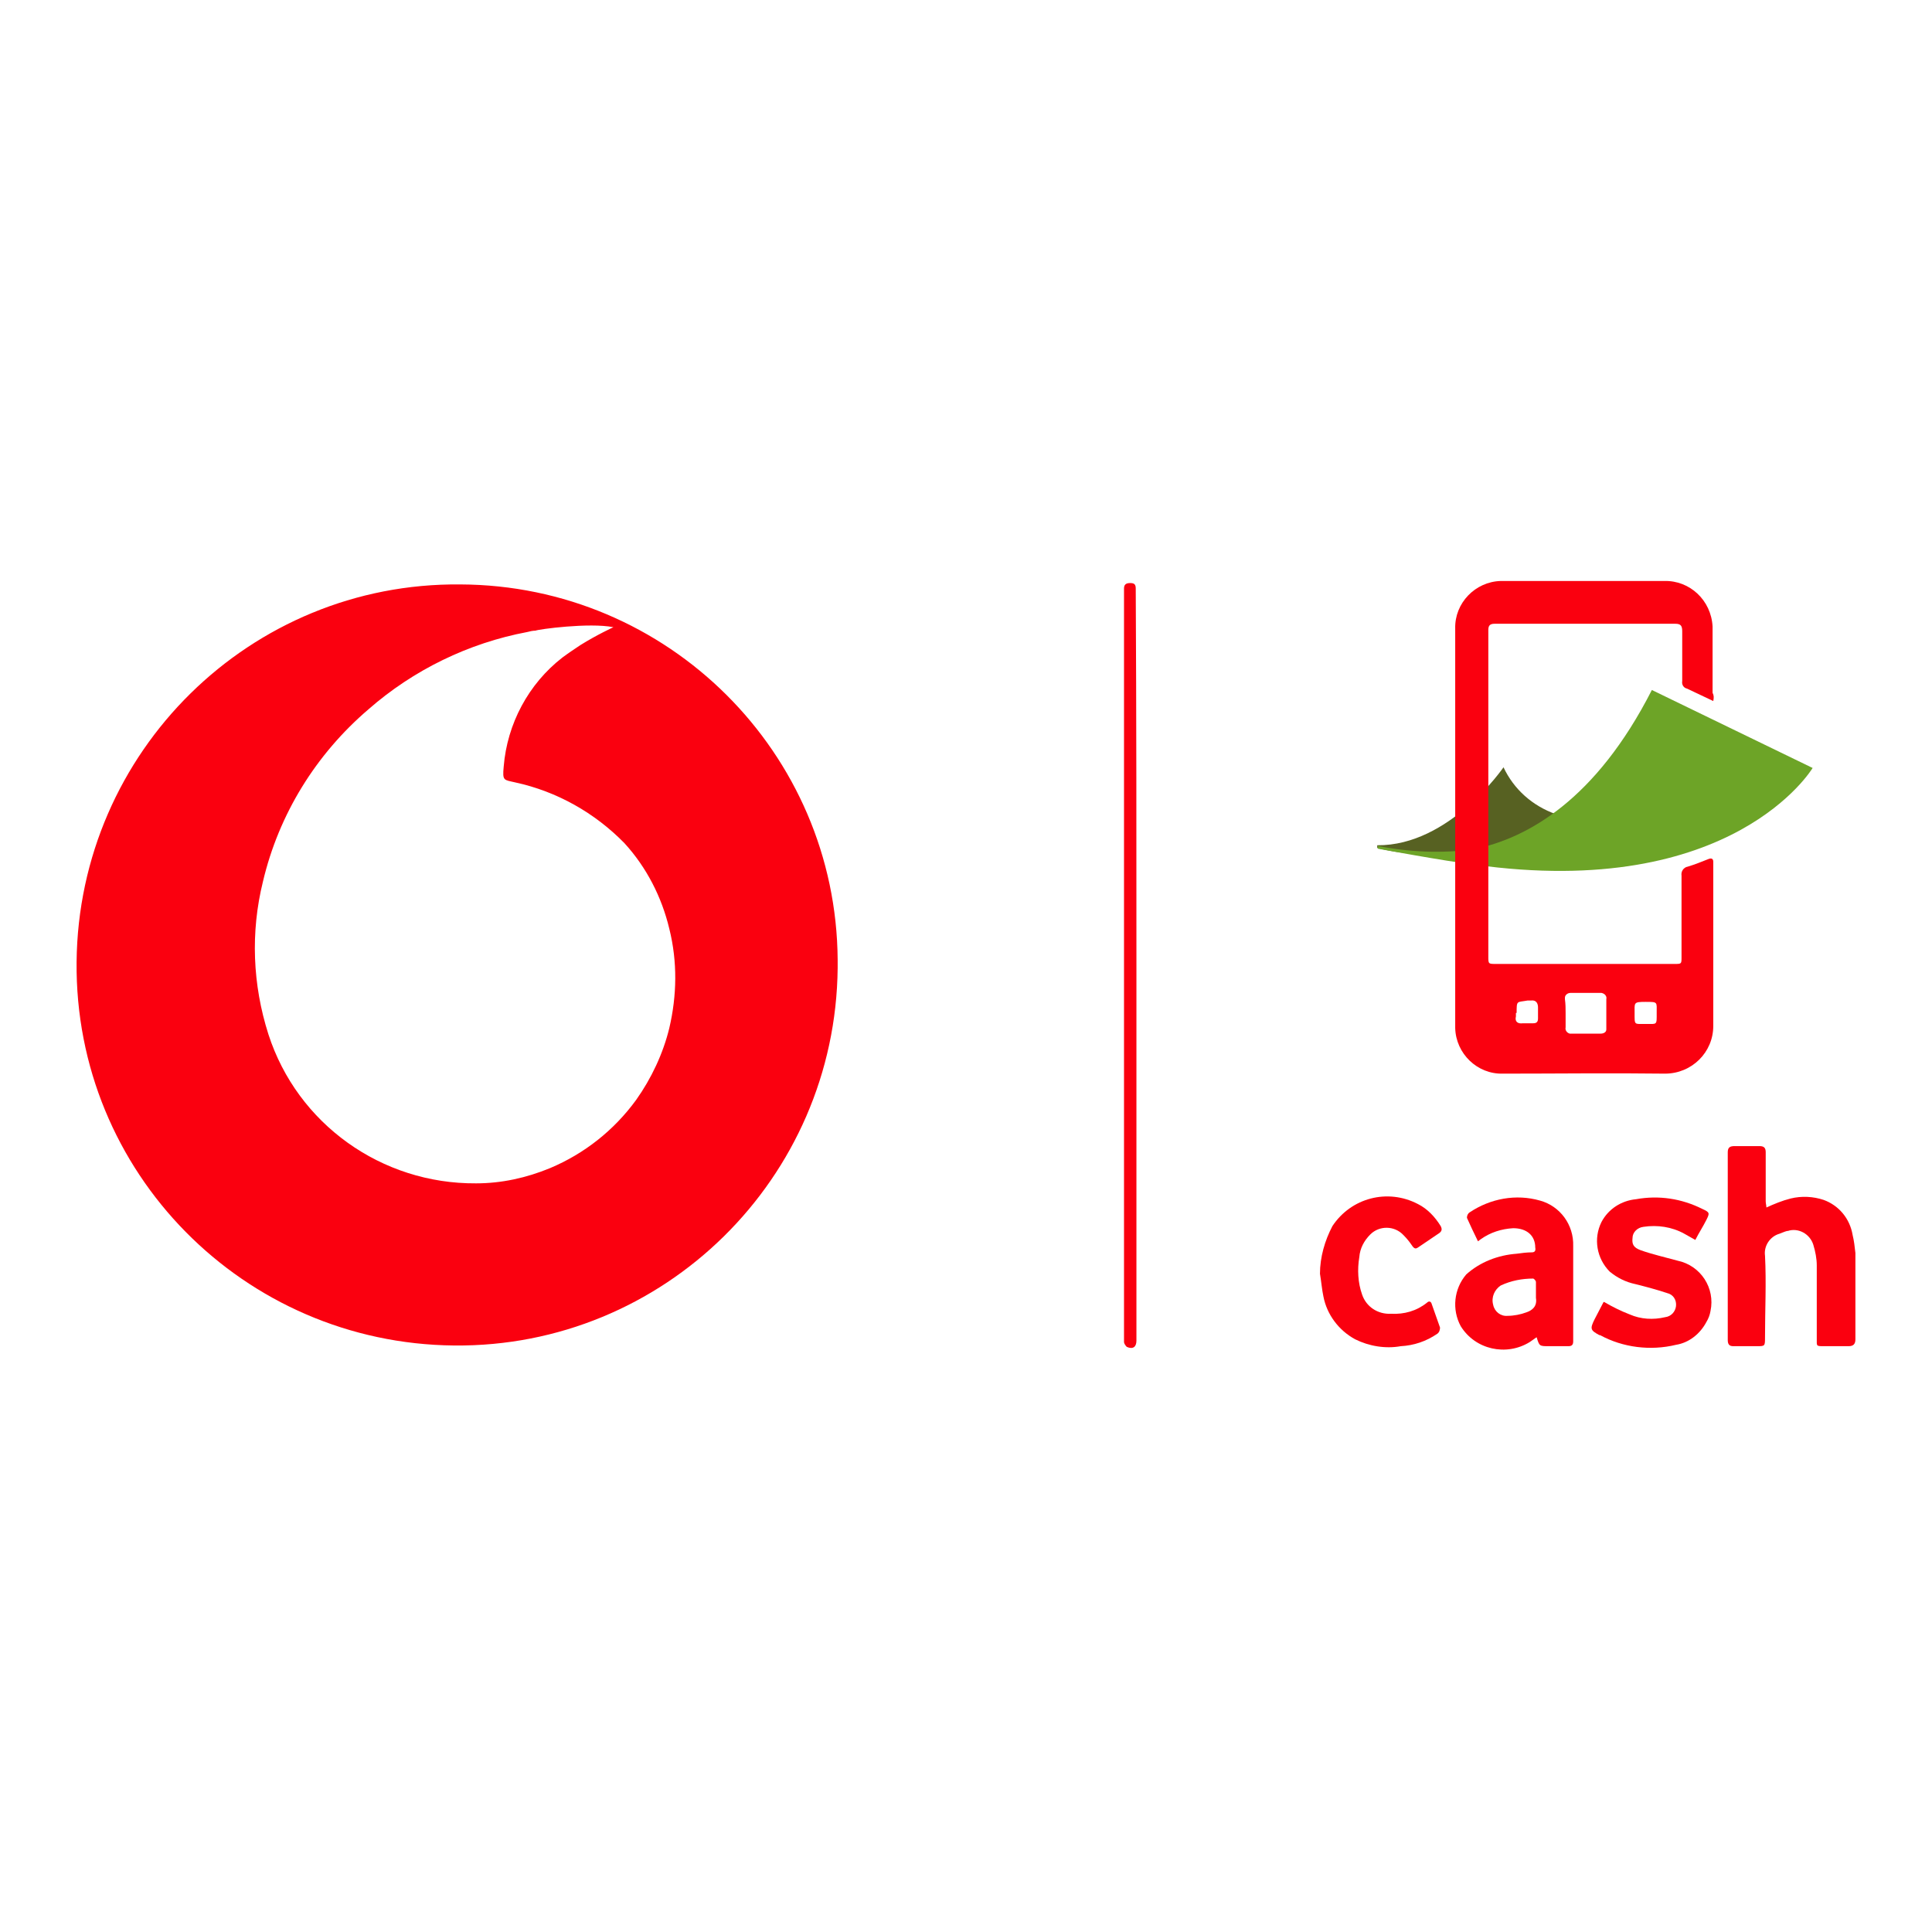 <?xml version="1.0" encoding="utf-8"?>
<!-- Generator: Adobe Illustrator 24.1.1, SVG Export Plug-In . SVG Version: 6.00 Build 0)  -->
<svg version="1.1" id="Layer_1" xmlns="http://www.w3.org/2000/svg" xmlns:xlink="http://www.w3.org/1999/xlink" x="0px" y="0px"
	 viewBox="0 0 28 28" enable-background="new 0 0 28 28" xml:space="preserve">
<g>
	<path fill="#576122" d="M21.79,11.12c0,0-0.78,1.14-1.83,1.13l0,0v0.04c0.89,0.22,1.83,0.04,2.59-0.49
		C22.21,11.68,21.94,11.44,21.79,11.12z"/>
	<path fill="#6DA427" d="M23.94,10c-0.81,1.59-1.8,2.15-2.59,2.31c-0.46,0.06-0.93,0.04-1.38-0.05v0.04c0,0,0.97,0.18,1.39,0.23l0,0
		c3.76,0.53,4.91-1.4,4.91-1.4L23.94,10z"/>
	<path fill="#FA000F" d="M24.83,10.16l-0.19-0.09c-0.06-0.03-0.13-0.06-0.19-0.09c-0.05-0.01-0.08-0.06-0.07-0.11
		c0-0.24,0-0.48,0-0.72c0-0.08-0.02-0.11-0.1-0.11c-0.87,0-1.75,0-2.62,0c-0.07,0-0.09,0.03-0.09,0.09c0,1,0,2,0,3v1.73
		c0,0.11,0,0.11,0.11,0.11h2.59c0.1,0,0.1,0,0.1-0.1c0-0.39,0-0.79,0-1.18c-0.01-0.06,0.03-0.12,0.09-0.13
		c0.1-0.03,0.2-0.07,0.3-0.11c0.05-0.02,0.07,0,0.07,0.04v0.17c0,0.74,0,1.47,0,2.21c0,0.38-0.31,0.69-0.7,0.69
		c-0.78-0.01-1.56,0-2.35,0c-0.37,0.01-0.68-0.29-0.69-0.66c0-0.01,0-0.02,0-0.02c0-0.75,0-1.49,0-2.24c0-1.18,0-2.35,0-3.53
		c-0.01-0.37,0.29-0.68,0.66-0.69c0.01,0,0.01,0,0.02,0h2.35c0.37-0.01,0.68,0.28,0.7,0.66c0,0.02,0,0.03,0,0.05v0.91
		C24.84,10.08,24.84,10.11,24.83,10.16z M22.69,14.68L22.69,14.68c0,0.07,0,0.14,0,0.21c-0.01,0.04,0.02,0.08,0.06,0.09
		c0.01,0,0.02,0,0.03,0h0.42c0.04,0,0.08-0.02,0.08-0.06c0-0.01,0-0.01,0-0.02v-0.42c0.01-0.04-0.02-0.08-0.07-0.09
		c-0.01,0-0.01,0-0.02,0c-0.14,0-0.28,0-0.43,0c-0.04,0-0.08,0.03-0.08,0.07c0,0.01,0,0.01,0,0.02
		C22.69,14.55,22.69,14.62,22.69,14.68L22.69,14.68z M23.69,14.68c0,0.18-0.01,0.16,0.16,0.16c0.17,0,0.16,0.02,0.16-0.16
		c0-0.16,0.02-0.16-0.16-0.16c-0.18,0-0.16,0.01-0.16,0.17V14.68z M21.97,14.68c0,0.02,0,0.04,0,0.05c-0.02,0.08,0.03,0.11,0.1,0.1
		c0.05,0,0.1,0,0.15,0s0.07-0.02,0.07-0.07s0-0.11,0-0.16s-0.02-0.11-0.1-0.1h-0.05c-0.16,0.03-0.16-0.01-0.16,0.19V14.68z"/>
	<path fill="#FA000F" d="M25.6,17.5c0.11-0.05,0.23-0.1,0.35-0.13c0.16-0.04,0.33-0.03,0.48,0.02c0.22,0.08,0.38,0.27,0.42,0.51
		c0.02,0.08,0.03,0.17,0.04,0.26c0,0.42,0,0.83,0,1.25c0,0.07-0.03,0.1-0.1,0.1c-0.12,0-0.23,0-0.35,0s-0.11,0-0.11-0.1
		c0-0.36,0-0.72,0-1.07c0-0.1-0.02-0.2-0.05-0.3c-0.05-0.16-0.22-0.25-0.37-0.2c0,0-0.01,0-0.01,0c-0.04,0.01-0.08,0.03-0.11,0.04
		c-0.14,0.04-0.23,0.18-0.21,0.32c0.02,0.39,0,0.78,0,1.18c0,0.13,0,0.13-0.12,0.13c-0.12,0-0.23,0-0.34,0
		c-0.06,0-0.08-0.03-0.08-0.09c0-0.91,0-1.82,0-2.72c0-0.07,0.03-0.09,0.1-0.09c0.12,0,0.24,0,0.36,0c0.07,0,0.09,0.03,0.09,0.09
		c0,0.24,0,0.47,0,0.71C25.59,17.44,25.6,17.47,25.6,17.5z"/>
	<path fill="#FA000F" d="M21.42,17.99c-0.06-0.12-0.11-0.23-0.16-0.34c0-0.03,0.01-0.06,0.04-0.08c0.3-0.2,0.67-0.27,1.02-0.17
		c0.29,0.08,0.49,0.35,0.48,0.66c0,0.46,0,0.92,0,1.38c0,0.05-0.02,0.07-0.07,0.07h-0.28c-0.14,0-0.14,0-0.18-0.13l-0.1,0.07
		c-0.34,0.21-0.79,0.11-1-0.23c-0.13-0.24-0.1-0.54,0.08-0.75c0.2-0.18,0.46-0.28,0.73-0.3c0.07-0.01,0.15-0.02,0.22-0.02
		c0.04,0,0.06-0.02,0.05-0.07c0-0.17-0.12-0.28-0.32-0.28c-0.17,0.01-0.33,0.06-0.47,0.16L21.42,17.99z M22.26,18.74L22.26,18.74
		c0-0.05,0-0.11,0-0.16c0-0.02-0.03-0.05-0.04-0.05c-0.16,0-0.32,0.03-0.47,0.1c-0.09,0.06-0.14,0.17-0.11,0.28
		c0.02,0.1,0.11,0.17,0.21,0.16c0.09,0,0.19-0.02,0.27-0.05c0.09-0.03,0.16-0.09,0.14-0.21C22.26,18.79,22.26,18.77,22.26,18.74
		L22.26,18.74z"/>
	<path fill="#FA000F" d="M24.57,17.97l-0.16-0.09c-0.18-0.1-0.39-0.13-0.59-0.1c-0.09,0.01-0.16,0.08-0.16,0.16
		c-0.01,0.09,0.01,0.14,0.12,0.18c0.17,0.06,0.35,0.1,0.53,0.15c0.34,0.07,0.55,0.4,0.48,0.73c-0.01,0.06-0.03,0.11-0.06,0.16
		c-0.09,0.17-0.25,0.3-0.44,0.33c-0.37,0.09-0.77,0.04-1.1-0.14h-0.01c-0.13-0.07-0.14-0.09-0.07-0.23l0.13-0.25c0,0,0.01,0,0.01,0
		c0.12,0.07,0.24,0.13,0.37,0.18c0.16,0.07,0.34,0.08,0.51,0.04c0.09-0.01,0.15-0.08,0.16-0.16c0.01-0.09-0.04-0.17-0.13-0.19
		c-0.15-0.05-0.3-0.09-0.46-0.13c-0.14-0.03-0.26-0.09-0.37-0.18c-0.19-0.19-0.24-0.48-0.12-0.72c0.1-0.19,0.29-0.31,0.5-0.33
		c0.33-0.06,0.66-0.01,0.96,0.14c0.11,0.05,0.11,0.06,0.06,0.16S24.62,17.87,24.57,17.97z"/>
	<path fill="#FA000F" d="M19.13,18.46c0-0.24,0.07-0.48,0.18-0.69c0.27-0.41,0.8-0.55,1.24-0.32c0.14,0.07,0.25,0.19,0.33,0.32
		c0.02,0.04,0.02,0.07-0.02,0.1l-0.31,0.21c-0.03,0.02-0.05,0.02-0.08-0.02c-0.04-0.06-0.08-0.11-0.13-0.16
		c-0.13-0.14-0.35-0.14-0.48-0.01c0,0,0,0,0,0c-0.09,0.09-0.15,0.2-0.16,0.33c-0.03,0.18-0.02,0.37,0.04,0.54
		c0.06,0.18,0.23,0.29,0.42,0.28c0.19,0.01,0.37-0.04,0.52-0.16c0.03-0.03,0.06-0.02,0.07,0.02c0.04,0.11,0.08,0.23,0.12,0.34
		c0,0.03-0.01,0.07-0.04,0.09c-0.16,0.11-0.34,0.17-0.53,0.18c-0.22,0.04-0.46,0-0.66-0.1c-0.24-0.13-0.41-0.36-0.46-0.62
		C19.16,18.7,19.15,18.58,19.13,18.46z"/>
	<path fill="#FA000F" d="M16.47,13.99v5.44c0,0.09-0.05,0.13-0.14,0.09c-0.02-0.02-0.04-0.05-0.04-0.07c0-0.16,0-0.32,0-0.48
		c0-3.46,0-6.92,0-10.38c0-0.02,0-0.04,0-0.06c0-0.06,0.03-0.08,0.09-0.08c0.06,0,0.08,0.02,0.08,0.08
		C16.47,10.36,16.47,12.17,16.47,13.99z"/>
	<path fill="#FA000F" d="M6.67,8.47c-3.04-0.03-5.53,2.42-5.56,5.47s2.42,5.53,5.47,5.56c3.04,0.03,5.53-2.42,5.56-5.47
		c0-0.04,0-0.08,0-0.12C12.12,10.91,9.68,8.48,6.67,8.47z M9.7,14.9c-0.09,0.37-0.26,0.73-0.48,1.04c-0.32,0.44-0.75,0.78-1.25,0.99
		c-0.34,0.14-0.7,0.22-1.07,0.22c-1.37,0.01-2.59-0.86-3.01-2.16c-0.23-0.72-0.26-1.48-0.08-2.21c0.23-0.98,0.77-1.85,1.53-2.5
		c0.65-0.57,1.45-0.96,2.3-1.12c0.04-0.01,0.08-0.02,0.12-0.02C7.8,9.12,8.54,9.02,8.89,9.09c0,0-0.24,0.11-0.48,0.26
		C8.32,9.41,8.23,9.47,8.15,9.53l0,0l0,0c-0.49,0.38-0.8,0.96-0.85,1.58c-0.02,0.21,0,0.19,0.17,0.23c0.6,0.13,1.15,0.44,1.58,0.88
		C9.37,12.57,9.59,13,9.7,13.46C9.82,13.94,9.81,14.43,9.7,14.9z"/>
</g>
</svg>
